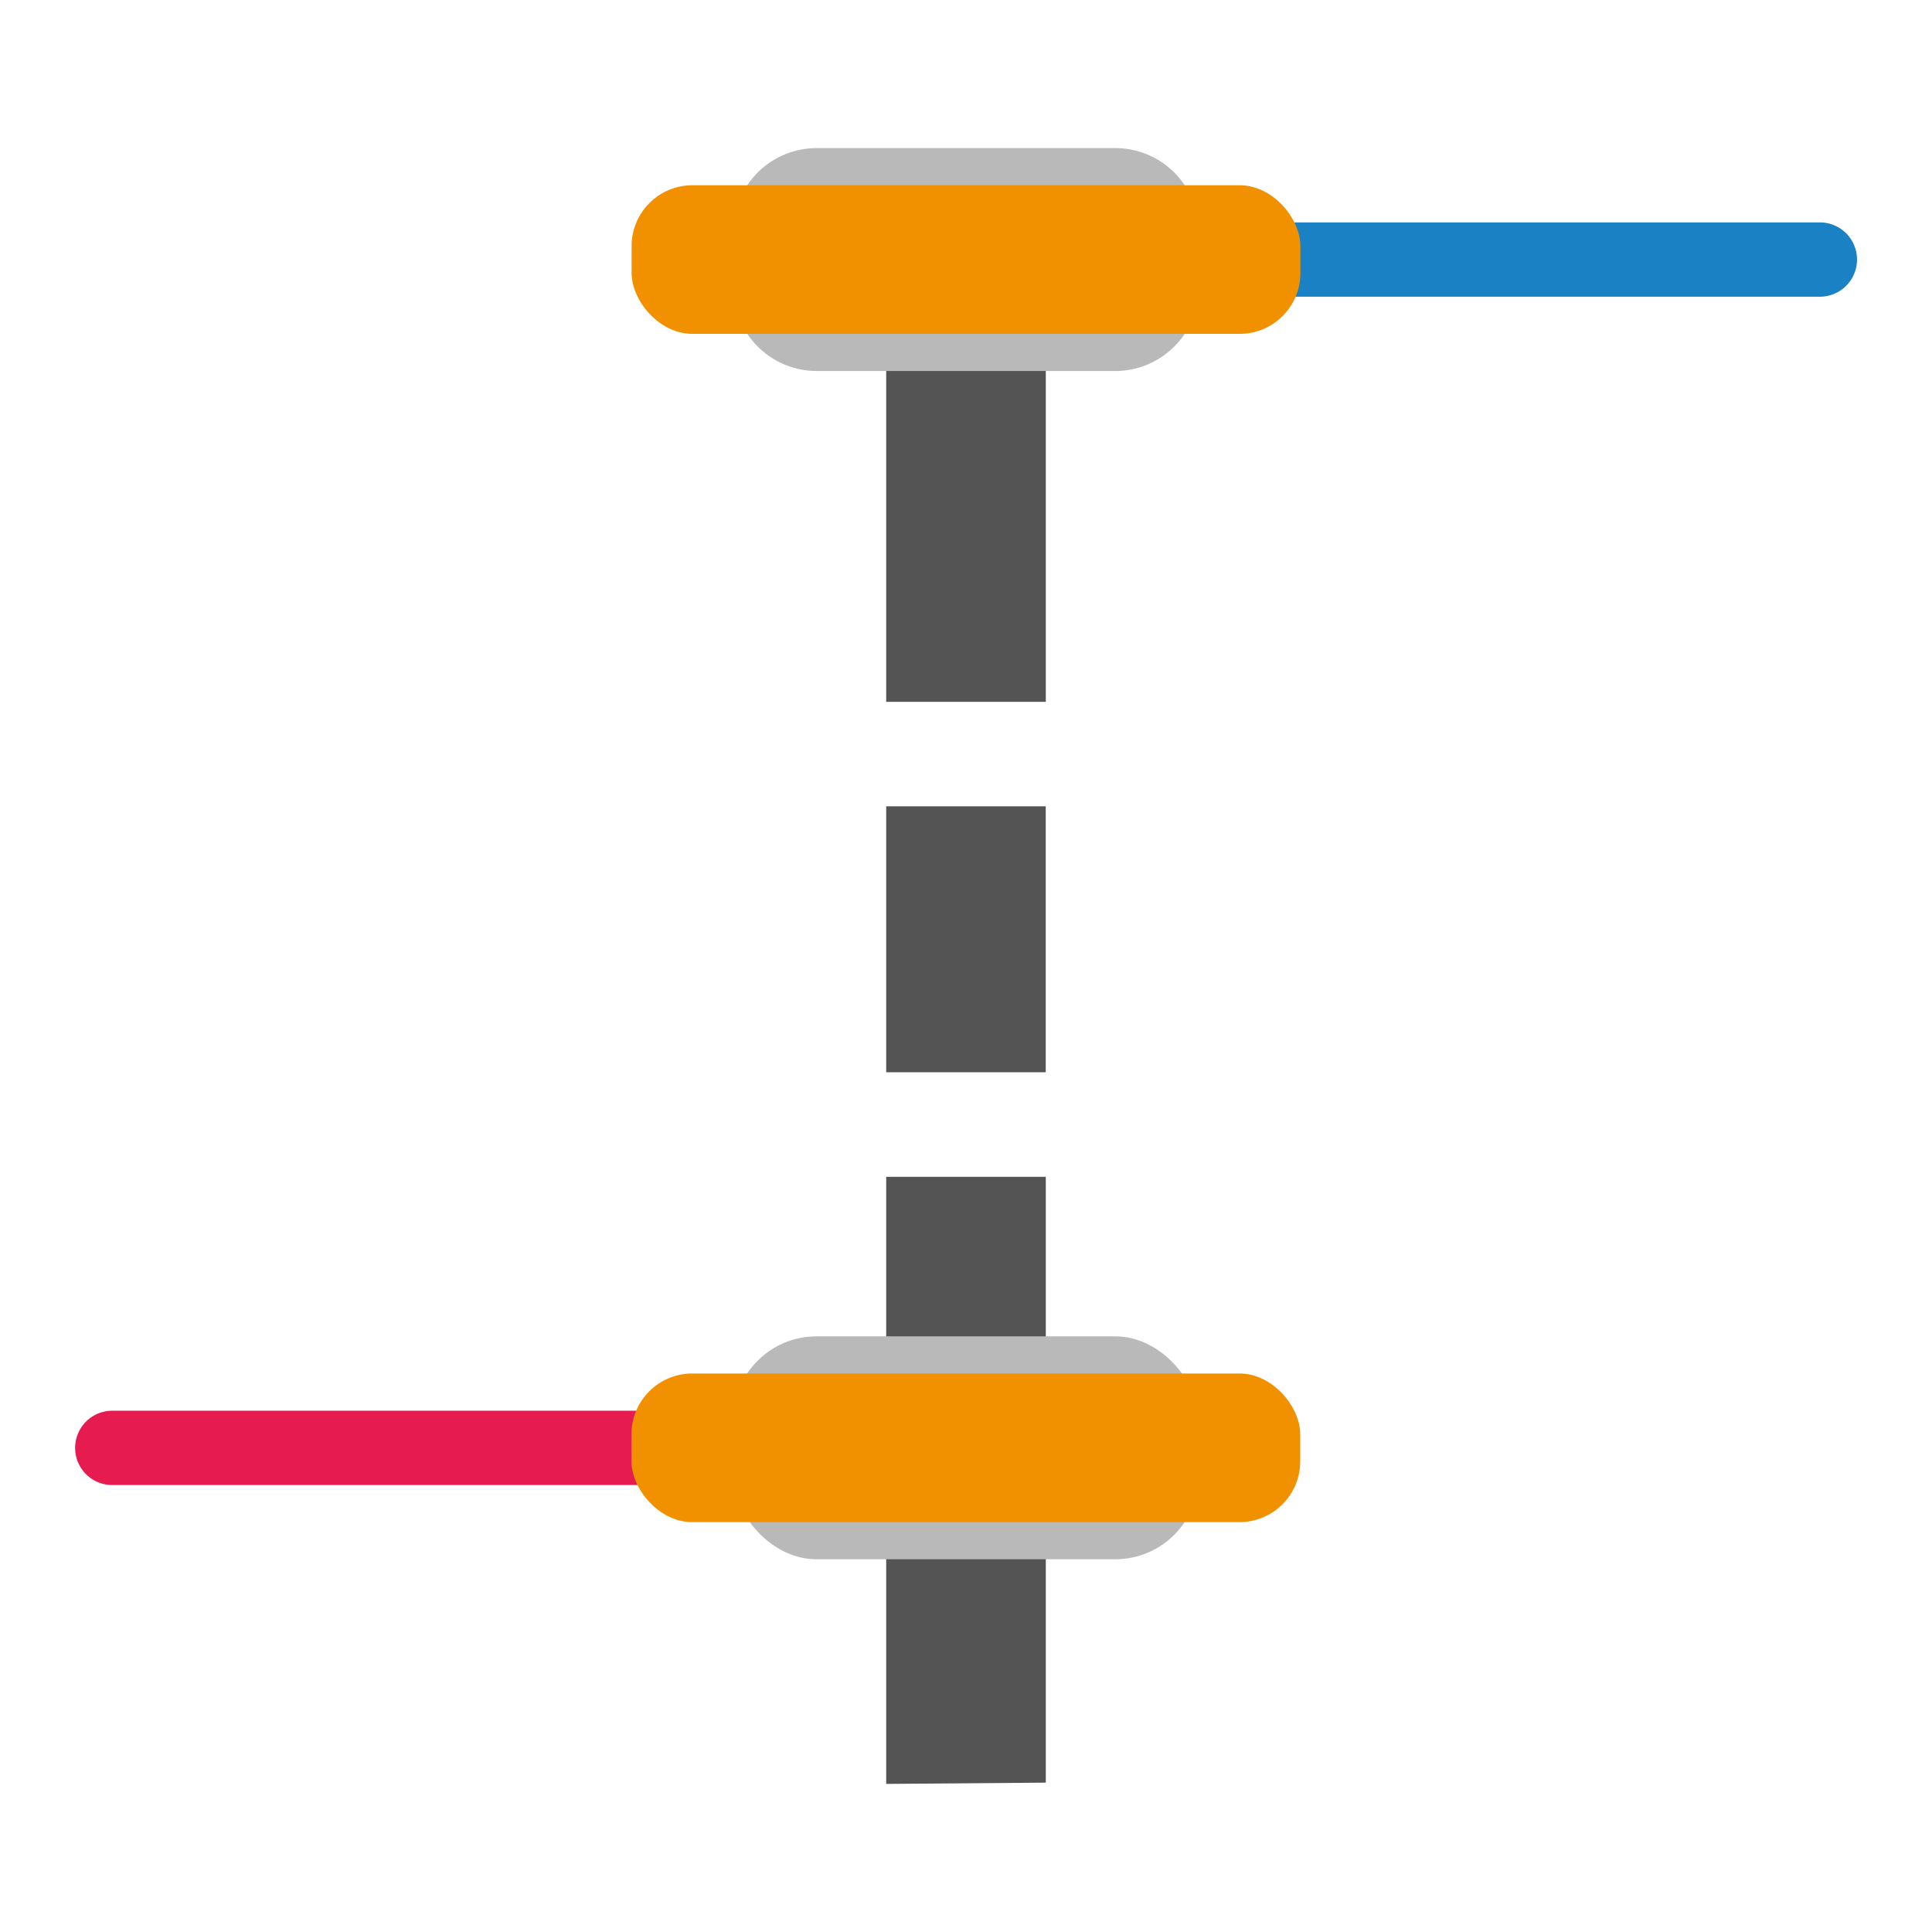 <svg id="Слой_1" data-name="Слой 1"
  xmlns:dc="http://purl.org/dc/elements/1.1/"
  xmlns:cc="http://creativecommons.org/ns#"
  xmlns:rdf="http://www.w3.org/1999/02/22-rdf-syntax-ns#"
  xmlns="http://www.w3.org/2000/svg"
  xmlns:sodipodi="http://sodipodi.sourceforge.net/DTD/sodipodi-0.dtd"
  xmlns:inkscape="http://www.inkscape.org/namespaces/inkscape" viewBox="0 0 26 26">
  <sodipodi:namedview pagecolor="#ffffff" bordercolor="#666666" borderopacity="1" objecttolerance="10" gridtolerance="10" guidetolerance="10" inkscape:pageopacity="0" inkscape:pageshadow="2" inkscape:window-width="1609" inkscape:window-height="1286" id="namedview30" showgrid="true" inkscape:zoom="27.961538" inkscape:cx="13" inkscape:cy="13" inkscape:window-x="0" inkscape:window-y="37" inkscape:window-maximized="0">
    <inkscape:grid type="xygrid" id="grid_kicad" spacingx="0.5" spacingy="0.5" color="#9999ff" opacity="0.13" empspacing="2" />
  </sodipodi:namedview>
  <defs>
    <style>.cls-1{fill:#545454;}.cls-2{fill:#1a81c4;}.cls-3{fill:#b9b9b9;}.cls-4{fill:#f29100;}.cls-5{fill:#e61c50;}</style>
  </defs>
  <title>pads_remove</title>
  <rect class="cls-1" x="11.926" y="10.851" width="2.147" height="3.579"/>
  <polygon class="cls-1" points="14.074 9.445 14.074 4.773 11.926 4.791 11.926 9.445 14.074 9.445"/>
  <polygon class="cls-1" points="11.926 15.837 11.926 24.007 14.074 23.99 14.074 15.837 11.926 15.837"/>
  <path class="cls-2" d="M24.491,3.993H17.083a.5.5,0,0,1,0-1H24.491a.5.5,0,0,1,0,1Z"/>
  <path class="cls-3" d="M10.991,1.993h4.018a1.123,1.123,0,0,1,1.123,1.123v.753a1.124,1.124,0,0,1-1.124,1.124H10.991A1.124,1.124,0,0,1,9.868,3.869V3.116A1.123,1.123,0,0,1,10.991,1.993Z"/>
  <rect class="cls-4" x="8.5" y="2.493" width="9" height="2" rx="0.818"/>
  <path class="cls-5" d="M8.922,19.985H1.511a.5.5,0,0,1,0-1H8.922a.5.5,0,0,1,0,1Z"/>
  <rect class="cls-3" x="9.866" y="17.985" width="6.265" height="3" rx="1.123" transform="translate(25.997 38.969) rotate(180)"/>
  <rect class="cls-4" x="8.498" y="18.485" width="9" height="2" rx="0.818" transform="translate(25.996 38.969) rotate(180)"/>
</svg>